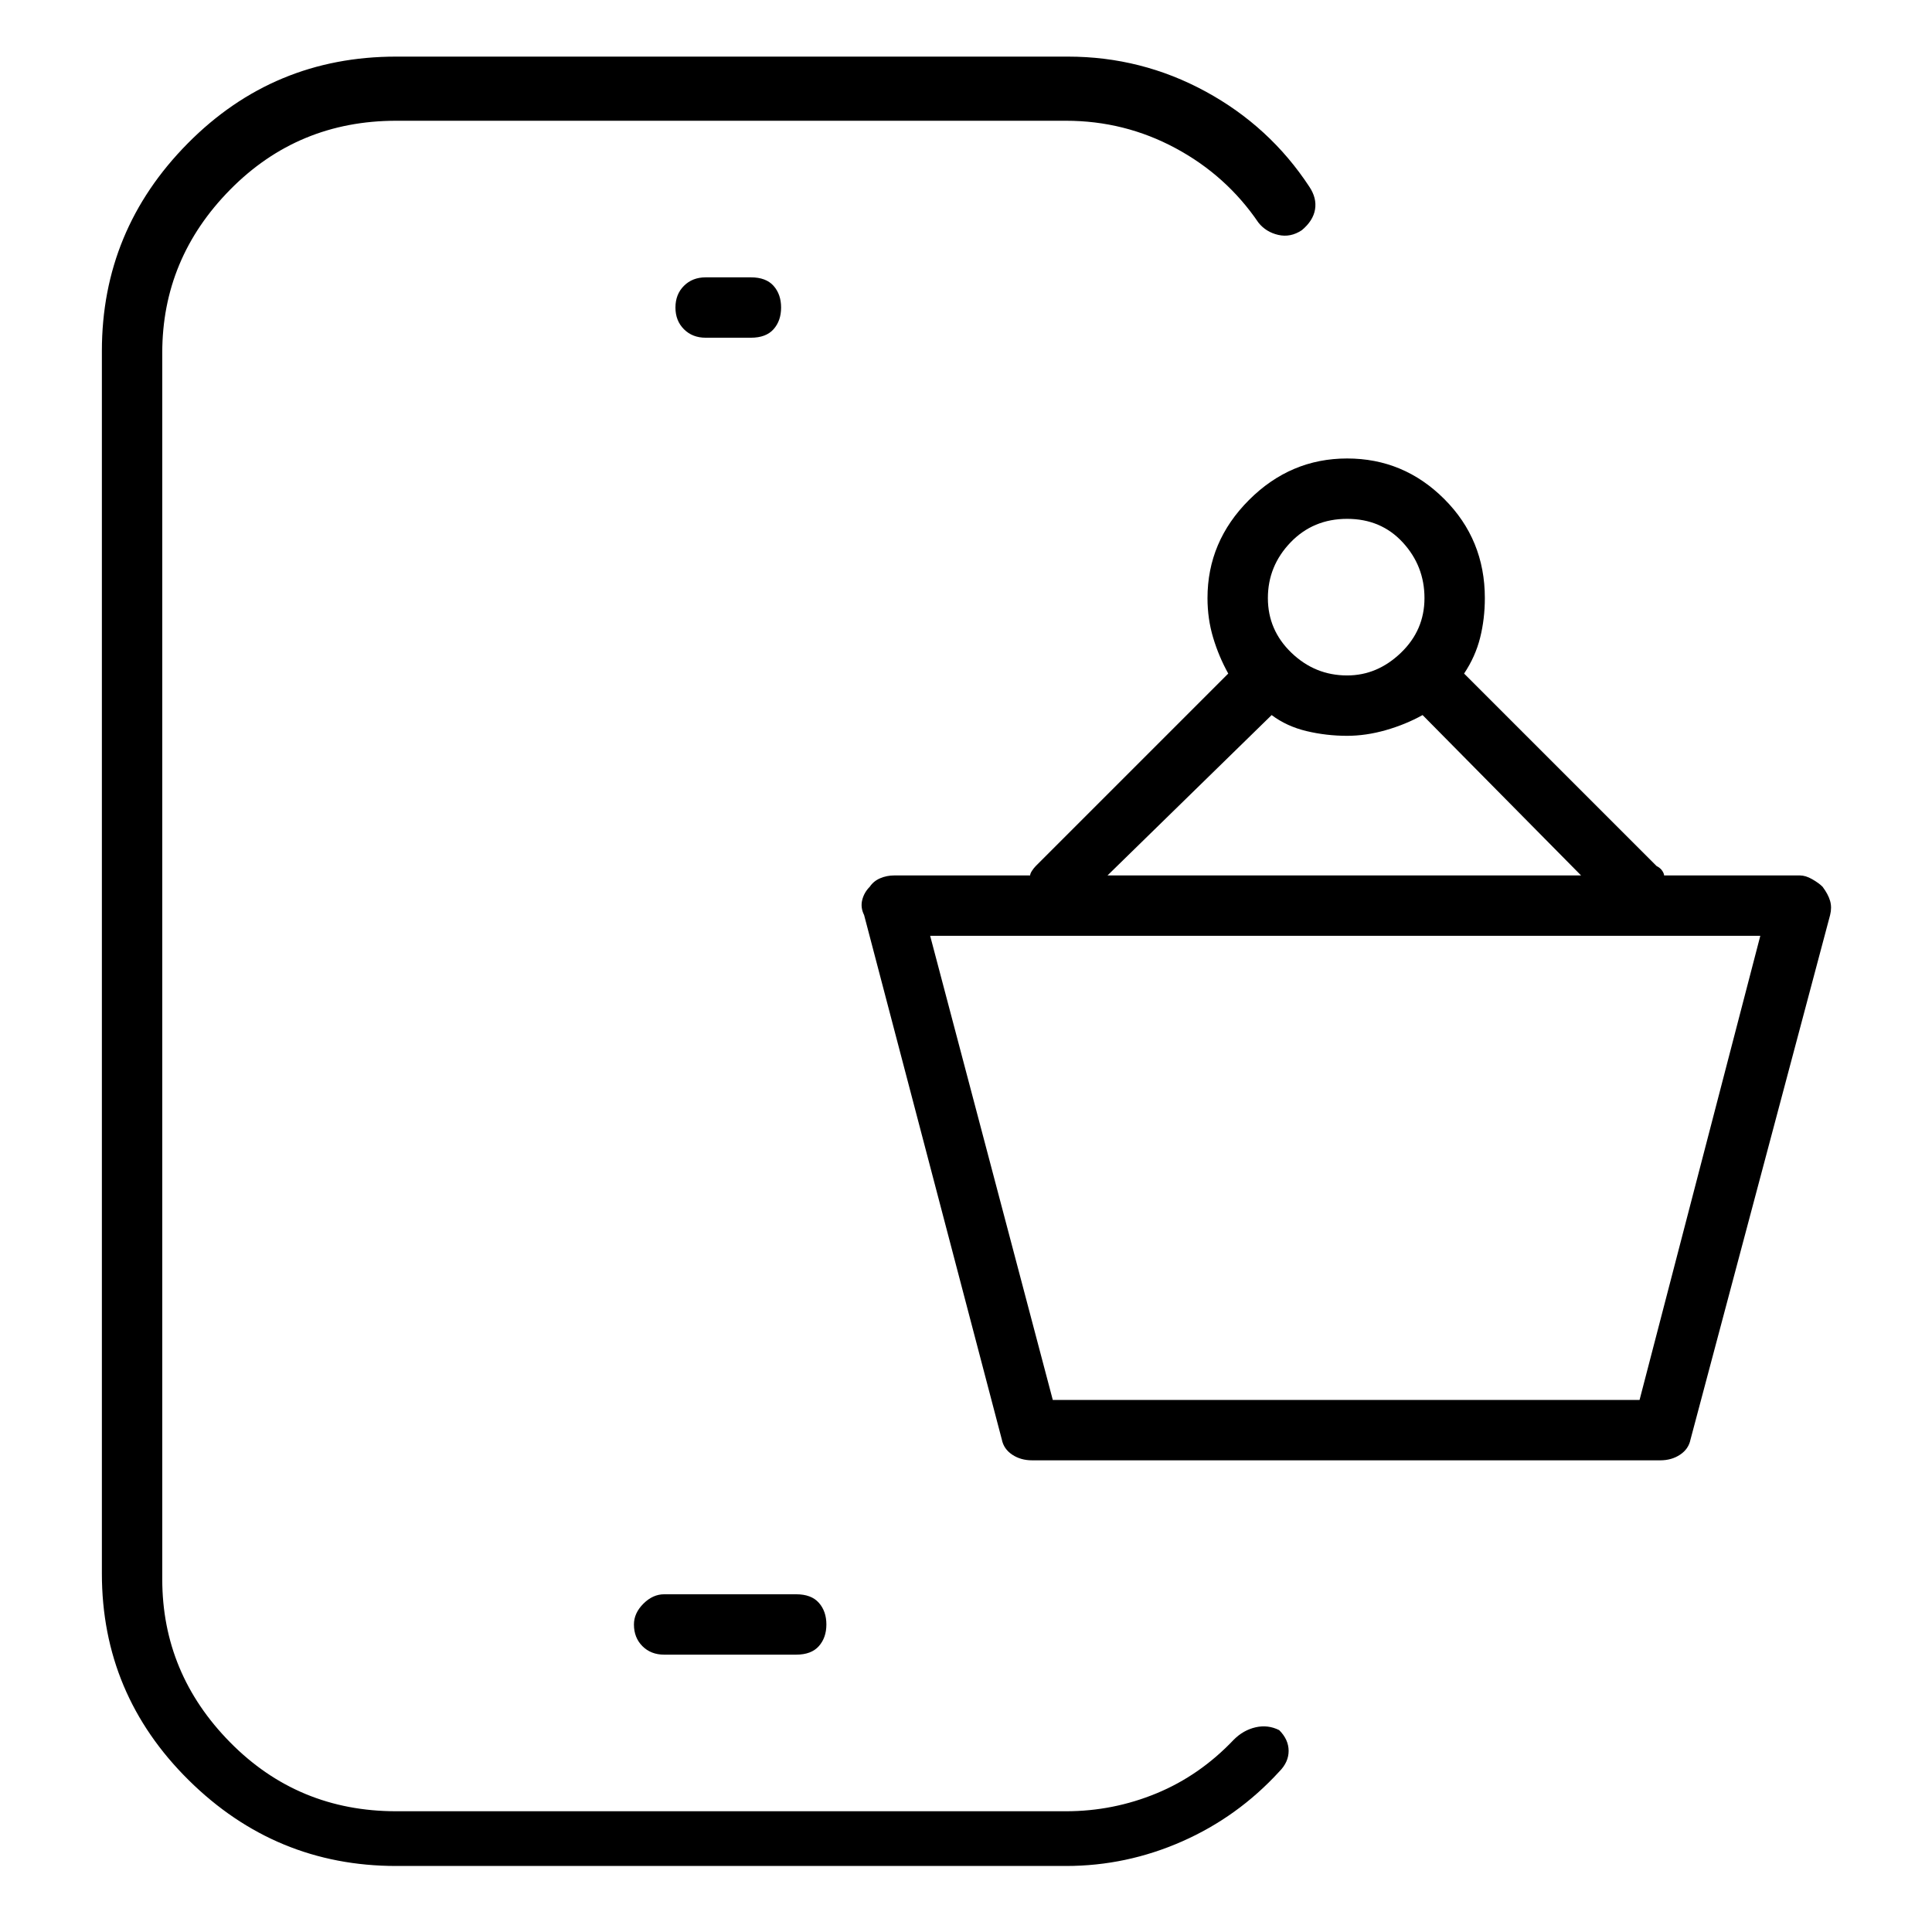 <svg viewBox="0 0 1024 1024" xmlns="http://www.w3.org/2000/svg">
  <path transform="scale(1, -1) translate(0, -960)" fill="currentColor" d="M654 38q-18 -19 -41 -28.5t-48 -9.5h-355q-52 0 -88 36.5t-36 86.5v650q0 50 36 86.5t88 36.5h355q31 0 58 -14.5t44 -39.5q4 -5 10.5 -6.5t12.5 2.5q6 5 7 11t-3 12q-21 32 -55 50.5t-73 18.5h-356q-65 0 -110.5 -46t-45.5 -110v-648q0 -64 46 -109.5t110 -45.5h355 q32 0 61.5 13t51.5 37q5 5 5 11t-5 11q-6 3 -12.5 1.5t-11.5 -6.5v0zM966 490q-2 2 -5.5 4t-6.5 2h-72q0 1 -1 2.5t-3 2.5l-102 102q6 9 8.5 19t2.5 21q0 31 -21.5 52.5t-51.5 21.5t-52 -22t-22 -52q0 -11 3 -21t8 -19l-102 -102q-1 -1 -2 -2.5t-1 -2.5h-72q-4 0 -7.5 -1.5 t-5.5 -4.5q-3 -3 -4 -7t1 -8l73 -278q1 -5 5.5 -8t10.5 -3h333q6 0 10.5 3t5.5 8l74 278q1 4 0 7.5t-4 7.5v0zM714 685q18 0 29.5 -12.5t11.5 -29.5t-12.5 -29t-28.5 -12q-17 0 -29.5 12t-12.5 29t12 29.5t30 12.5zM674 581q8 -6 18.5 -8.5t21.5 -2.5q10 0 20.5 3t19.5 8 l84 -85h-251zM869 218h-311l-65 246h440zM398 781q8 0 12 4.5t4 11.5t-4 11.5t-12 4.5h-24q-7 0 -11.5 -4.5t-4.5 -11.5t4.5 -11.5t11.5 -4.5h24zM336 99q0 -7 4.5 -11.5t11.5 -4.5h70q8 0 12 4.5t4 11.5t-4 11.5t-12 4.5h-70q-6 0 -11 -5t-5 -11z" />
</svg>